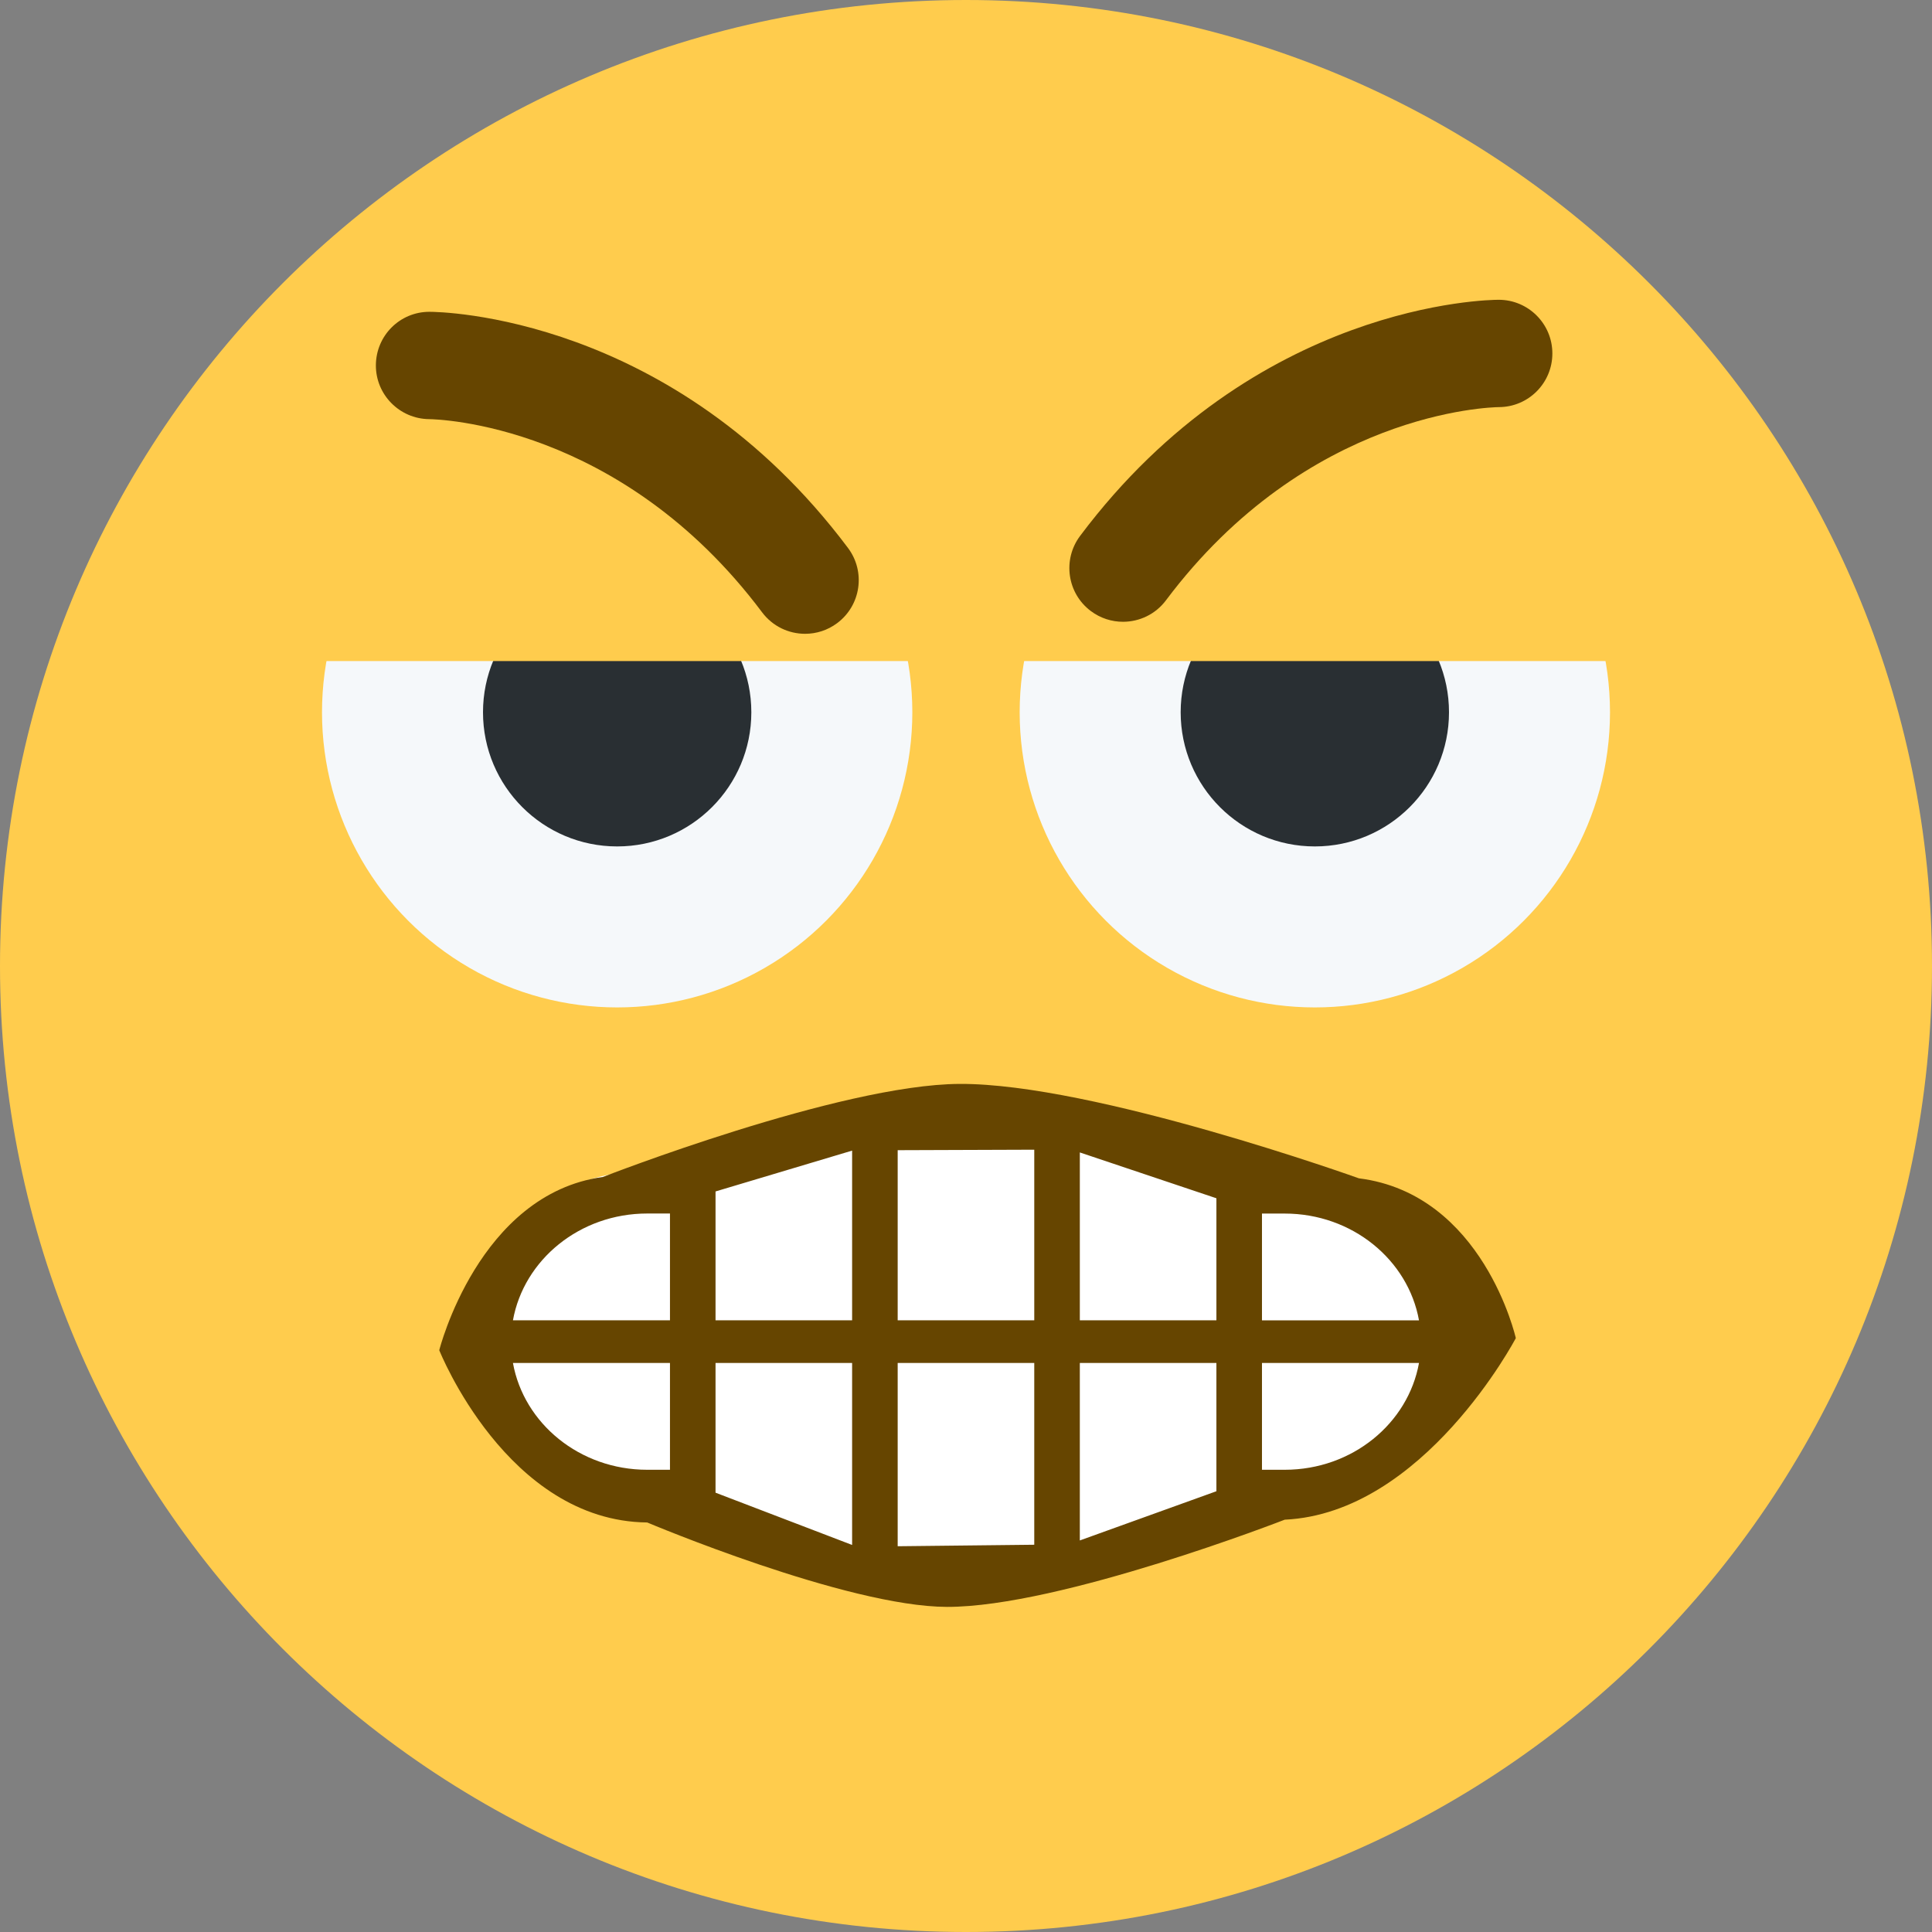 <?xml version="1.0" encoding="UTF-8"?>
<svg version="1.1" viewBox="0 0 36 36" xmlns="http://www.w3.org/2000/svg"><rect x="0" y="0" width="36" height="36" fill="#808080" stroke="none"/><path d="M36 18c0 9.941-8.059 18-18 18-9.94 0-18-8.059-18-18C0 8.06 8.06 0 18 0c9.941 0 18 8.06 18 18" fill="#FFCC4D"/><g fill="#fff"><path d="m23.939 21.817c1.874 0 3.394 1.425 3.394 3.183s-1.52 3.183-3.394 3.183h-11.879c-1.874 0-3.394-1.425-3.394-3.183s1.52-3.183 3.394-3.183z" stroke-width=".822"/><rect x="14.166" y="21.084" width="7.684" height="1.216"/><rect x="14.203" y="27.71" width="7.733" height="1.121"/></g><path d="m25.32 21.956s-4.941-1.772-7.44-1.759c-2.236 0.012-6.646 1.734-6.646 1.734-2.318 0.317-3.049 3.228-3.049 3.228s1.262 3.184 3.875 3.21c0 0 3.713 1.569 5.586 1.573 2.109 0.004 6.293-1.625 6.293-1.625 2.594-0.121 4.306-3.383 4.306-3.383s-0.604-2.686-2.925-2.978zm-1.381 0.657c1.258 0 2.299 0.863 2.502 1.99h-2.926v-1.99zm-1.273-0.285v2.274h-2.545v-3.128zm-3.394-0.905v3.179h-2.545v-3.17zm-3.394 0.017v3.162h-2.545v-2.401zm-3.818 1.172h0.424v1.99h-2.926c0.203-1.127 1.244-1.99 2.502-1.99zm0 4.775c-1.258 0-2.299-0.863-2.502-1.99h2.926v1.99zm1.273 0.427v-2.417h2.545v3.391zm3.394 0.998v-3.415h2.545v3.387zm3.394-0.108v-3.307h2.545v2.39zm3.818-1.317h-0.424v-1.99h2.926c-0.203 1.127-1.244 1.99-2.502 1.99z" fill="#664500" stroke-width=".822"/><circle cx="24.5" cy="13.272" r="5.5" fill="#f5f8fa"/><circle cx="11.5" cy="13.272" r="5.5" fill="#f5f8fa"/><circle cx="11.5" cy="13.272" r="2.5" fill="#292f33"/><circle cx="24.5" cy="13.272" r="2.5" fill="#292f33"/><rect x="5.135" y="6.348" width="26.087" height="5.97" fill="#ffcc4d" stroke-width=".924"/><path d="m20.925 11.586c-0.208 0-0.419-0.065-0.599-0.2-0.442-0.331-0.531-0.958-0.2-1.4 3.262-4.35 7.616-4.4 7.8-4.4 0.552 0 1 0.448 1 1 0 0.551-0.445 0.998-0.996 1-0.155 2e-3 -3.568 0.086-6.204 3.6-0.196 0.262-0.497 0.4-0.801 0.4z" fill="#664500"/><path d="m15.002 11.81c-0.305 0-0.604-0.138-0.801-0.4-2.64-3.521-6.061-3.598-6.206-3.6-0.55-6e-3 -0.994-0.456-0.991-1.005 3e-3 -0.551 0.447-0.995 0.997-0.995 0.184 0 4.537 0.05 7.8 4.4 0.332 0.442 0.242 1.069-0.2 1.4-0.18 0.135-0.39 0.2-0.599 0.2z" fill="#664500"/></svg>
